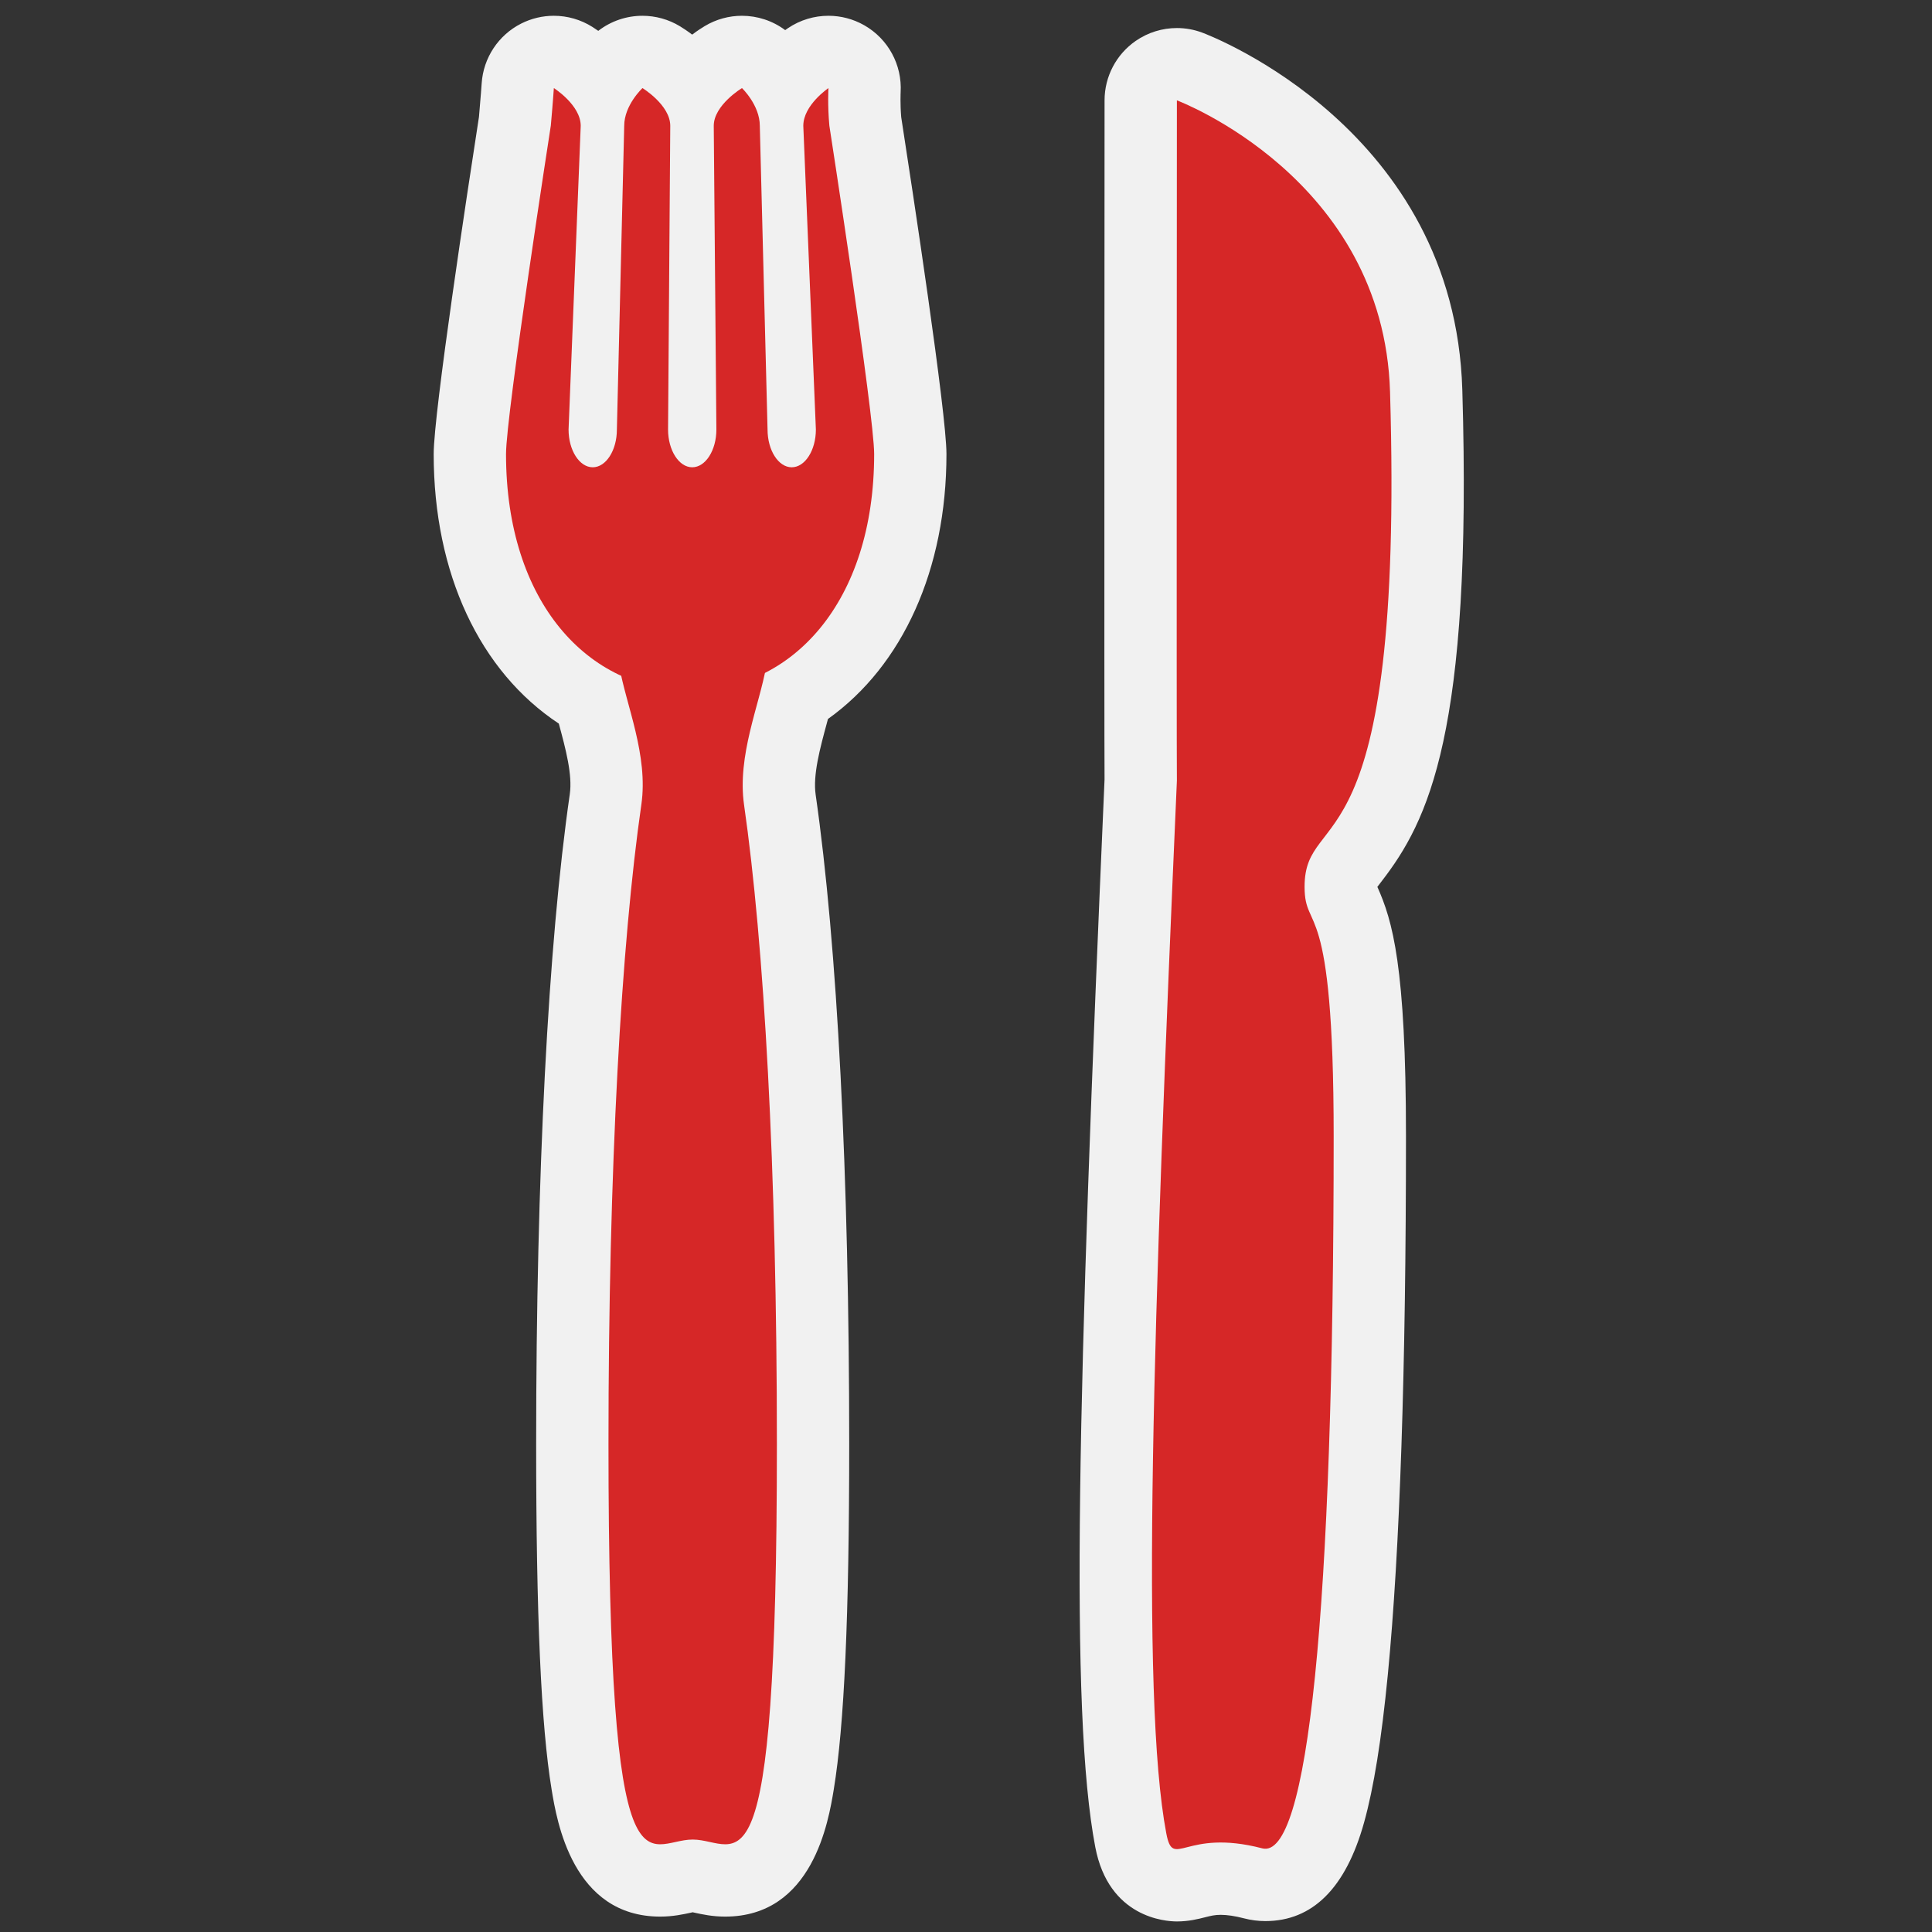 <?xml version="1.0" encoding="utf-8"?>
<!-- (c) mapshakers 2015, Licence: CC0 1.0 Universal, www.mapshakers.com  -->
<!DOCTYPE svg PUBLIC "-//W3C//DTD SVG 1.1//EN" "http://www.w3.org/Graphics/SVG/1.1/DTD/svg11.dtd">
<svg version="1.1" id="restaurant" xmlns="http://www.w3.org/2000/svg" xmlns:xlink="http://www.w3.org/1999/xlink" x="0px" y="0px"
	 width="256px" height="256px" viewBox="0 0 256 256" style="enable-background:new 0 0 256 256;" xml:space="preserve">
<rect x="0" y="0" width="256" height="256" fill="#333333" stroke="none"/>
<style type="text/css">
<![CDATA[
	.st0{fill:#F1F1F1;}
	.st1{fill:#d62727;}
]]>
</style>
<path class="st0" d="M109.71,95.267c9.912-7.071,15.701-19.832,15.701-35.105c0-5.483-4.524-35.145-5.998-44.662
	c-0.146-1.799-0.073-3.273-0.073-3.274c0.211-3.638-1.66-7.08-4.827-8.882c-1.473-0.838-3.108-1.254-4.739-1.254
	c-1.875,0-3.747,0.55-5.362,1.641c-0.096,0.064-0.221,0.151-0.371,0.259c-1.682-1.255-3.699-1.9-5.73-1.9
	c-1.698,0-3.407,0.451-4.939,1.373c-0.399,0.24-0.981,0.615-1.656,1.124c-0.646-0.491-1.205-0.854-1.589-1.09
	c-1.544-0.944-3.274-1.406-4.995-1.406c-2.082,0-4.15,0.677-5.858,1.997c-0.298-0.211-0.558-0.383-0.766-0.514
	c-1.559-0.985-3.336-1.483-5.121-1.483c-1.482,0-2.968,0.344-4.334,1.036c-3.011,1.527-4.995,4.525-5.226,7.892
	c-0.003,0.042-0.138,2.007-0.359,4.46c-1.471,9.494-6.001,39.196-6.001,44.683c0,15.827,6.112,28.803,16.579,35.718
	c0.905,3.336,1.826,6.774,1.455,9.347c-2.874,19.914-4.457,50.496-4.457,86.112c0,22.751,0.651,37.298,2.048,45.779
	c0.686,4.166,2.774,16.842,14.398,16.842c1.673,0,3.1-0.313,4.043-0.518c0.083-0.02,0.167-0.039,0.252-0.058
	c0.084,0.019,0.169,0.038,0.252,0.058c1,0.218,2.369,0.518,4.041,0.518c0.001,0,0.002,0,0.003,0c11.623,0,13.71-12.675,14.396-16.84
	c1.397-8.48,2.047-23.028,2.047-45.781c0-35.57-1.579-66.127-4.446-86.043c-0.377-2.618,0.572-6.117,1.489-9.5
	C109.615,95.62,109.663,95.444,109.71,95.267z"/>
<path class="st0" d="M183.071,116.777c6.153-7.975,12.047-19.572,10.693-65.125c-1.021-34.406-33.094-46.816-34.459-47.328
	c-1.091-0.409-2.229-0.609-3.361-0.609c-1.925,0-3.833,0.579-5.458,1.706c-2.582,1.788-4.124,4.729-4.126,7.871
	c-0.002,3.429-0.055,82.859-0.002,89.99c-3.561,81.491-4.65,123.456-1.231,141.449c1.786,9.395,9.324,9.87,10.817,9.87
	c1.559,0,2.822-0.32,3.744-0.555c0.76-0.193,1.261-0.321,2.063-0.321c0.867,0,1.903,0.156,3.082,0.464
	c0.925,0.241,1.875,0.363,2.825,0.364c0.003,0,0.006,0,0.009,0c6.262,0,10.662-4.39,13.077-13.049
	c1.286-4.608,2.316-11.016,3.149-19.585c1.598-16.431,2.407-40.435,2.407-71.347c0-22.577-1.787-28.581-3.791-33.058
	C182.68,117.285,182.895,117.006,183.071,116.777z"/>
<g>
	<path class="st1" d="M102.942,191.339c0,62.693-4.995,52.411-11.158,52.411c-6.162,0-11.158,10.282-11.158-52.411
		c0-36.655,1.708-66.378,4.358-84.743c1.883-13.045-11.936-26.813,6.8-26.813c18.765,0,4.925,13.793,6.81,26.879
		C101.238,125.032,102.942,154.726,102.942,191.339z"/>
	<path class="st1" d="M109.894,16.647c-0.25-2.736-0.12-4.975-0.12-4.975s-3.333,2.25-3.333,5l1.667,40.246c0,2.75-1.441,5-3.203,5
		c-1.761,0-3.201-2.25-3.201-5l-1.026-40.246c0-2.75-2.364-5-2.364-5s-3.738,2.25-3.738,5l0.348,40.246c0,2.75-1.44,5-3.201,5
		s-3.202-2.25-3.202-5l0.292-40.246c0-2.75-3.682-5-3.682-5s-2.42,2.25-2.42,5l-0.971,40.246c0,2.75-1.44,5-3.201,5
		c-1.761,0-3.202-2.25-3.202-5l1.611-40.246c0-2.75-3.56-5-3.56-5s-0.153,2.239-0.403,4.975c0,0-5.935,38.275-5.935,43.515
		c0,19.667,10.919,31.347,24.39,31.347c13.47,0,24.39-11.68,24.39-31.347C115.829,54.922,109.894,16.647,109.894,16.647z"/>
</g>
<path class="st1" d="M167.251,244.915c6.028,1.572,9.468-30.97,9.468-94.344c0-32.546-3.856-26.753-3.856-33.075
	c0-11.007,13.242-1.005,11.325-65.56c-0.843-28.371-28.244-38.639-28.244-38.639s-0.058,85.204,0,90.149
	c-3.139,71.805-4.843,121.389-1.402,139.493C155.467,247.807,156.948,242.227,167.251,244.915z"/>
</svg>
